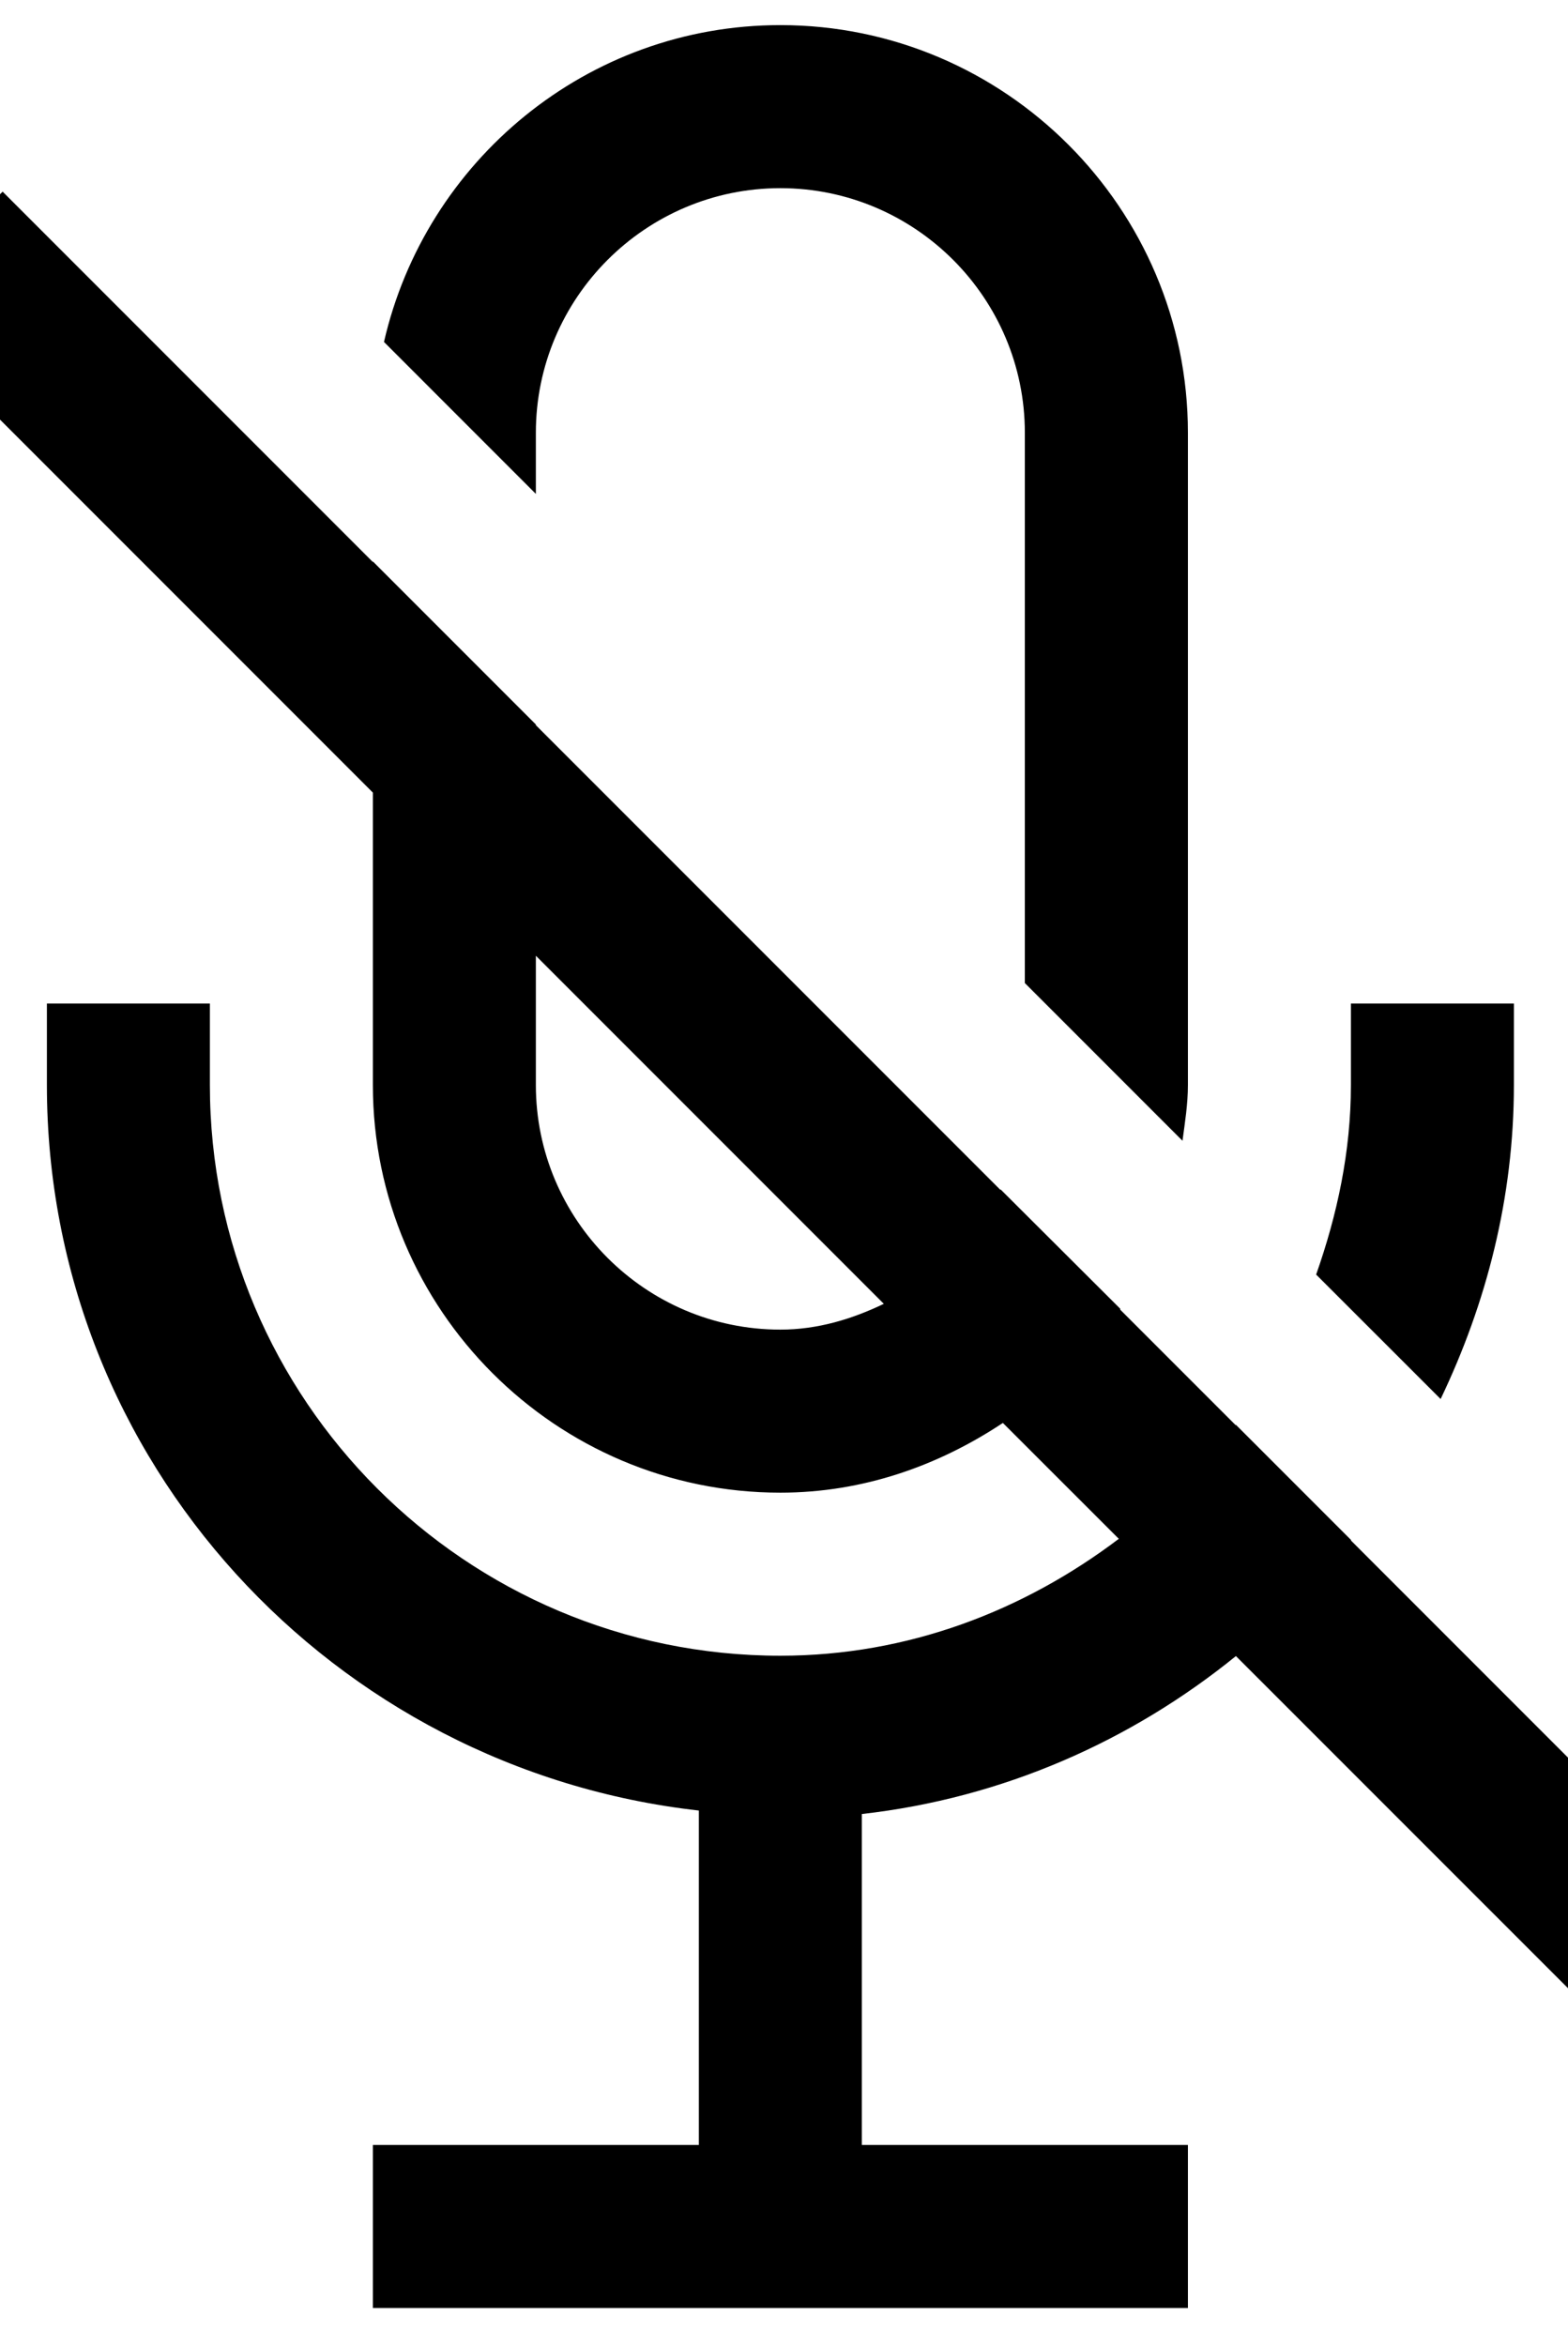 <svg xmlns="http://www.w3.org/2000/svg" width="18.49" height="27.653" style=""><rect id="backgroundrect" width="100%" height="100%" x="0" y="0" fill="none" stroke="none" class="" style=""/>
    
<g class="currentLayer" style=""><title>Layer 1</title><path style="line-height:normal;text-indent:0;text-align:start;text-decoration-line:none;text-decoration-style:solid;text-decoration-color:#000;text-transform:none;block-progression:tb;isolation:auto;mix-blend-mode:normal" d="M9.202,0.296 C6.923,0.296 5.016,1.898 4.528,4.031 L6.319,5.822 L6.319,5.101 C6.319,3.512 7.613,2.218 9.202,2.218 C10.792,2.218 12.085,3.512 12.085,5.101 L12.085,11.588 L13.944,13.447 C13.973,13.23 14.008,13.015 14.008,12.79 L14.008,5.101 C14.008,2.453 11.851,0.296 9.202,0.296 zM0.031,2.259 L-1.328,3.618 L4.397,9.343 L4.397,12.79 C4.397,15.438 6.554,17.595 9.202,17.595 C10.179,17.595 11.068,17.276 11.826,16.773 L13.193,18.139 C12.075,18.985 10.71,19.517 9.202,19.517 C5.492,19.517 2.475,16.499 2.475,12.79 L2.475,11.829 L0.553,11.829 L0.553,12.79 C0.553,17.23 3.929,20.857 8.241,21.342 L8.241,25.284 L4.397,25.284 L4.397,27.206 L14.008,27.206 L14.008,25.284 L10.163,25.284 L10.163,21.383 C11.826,21.195 13.337,20.524 14.574,19.521 L20.296,25.242 L21.655,23.883 L15.93,18.158 C15.93,18.158 15.933,18.154 15.933,18.154 L14.574,16.795 C14.574,16.795 14.571,16.799 14.571,16.799 L13.208,15.436 C13.209,15.434 13.21,15.431 13.212,15.429 L11.8,14.021 C11.8,14.021 11.796,14.025 11.796,14.025 L6.319,8.548 L6.319,8.54 L4.397,6.618 L4.397,6.625 L0.031,2.259 zM6.319,11.266 L10.422,15.369 C10.049,15.548 9.644,15.673 9.202,15.673 C7.613,15.673 6.319,14.379 6.319,12.79 L6.319,11.266 zM15.93,11.829 L15.93,12.79 C15.93,13.576 15.768,14.32 15.52,15.024 L16.988,16.491 C17.527,15.365 17.852,14.12 17.852,12.79 L17.852,11.829 L15.93,11.829 z" font-weight="400" font-family="sans-serif" white-space="normal" overflow="visible" id="svg_1" class=""/></g></svg>